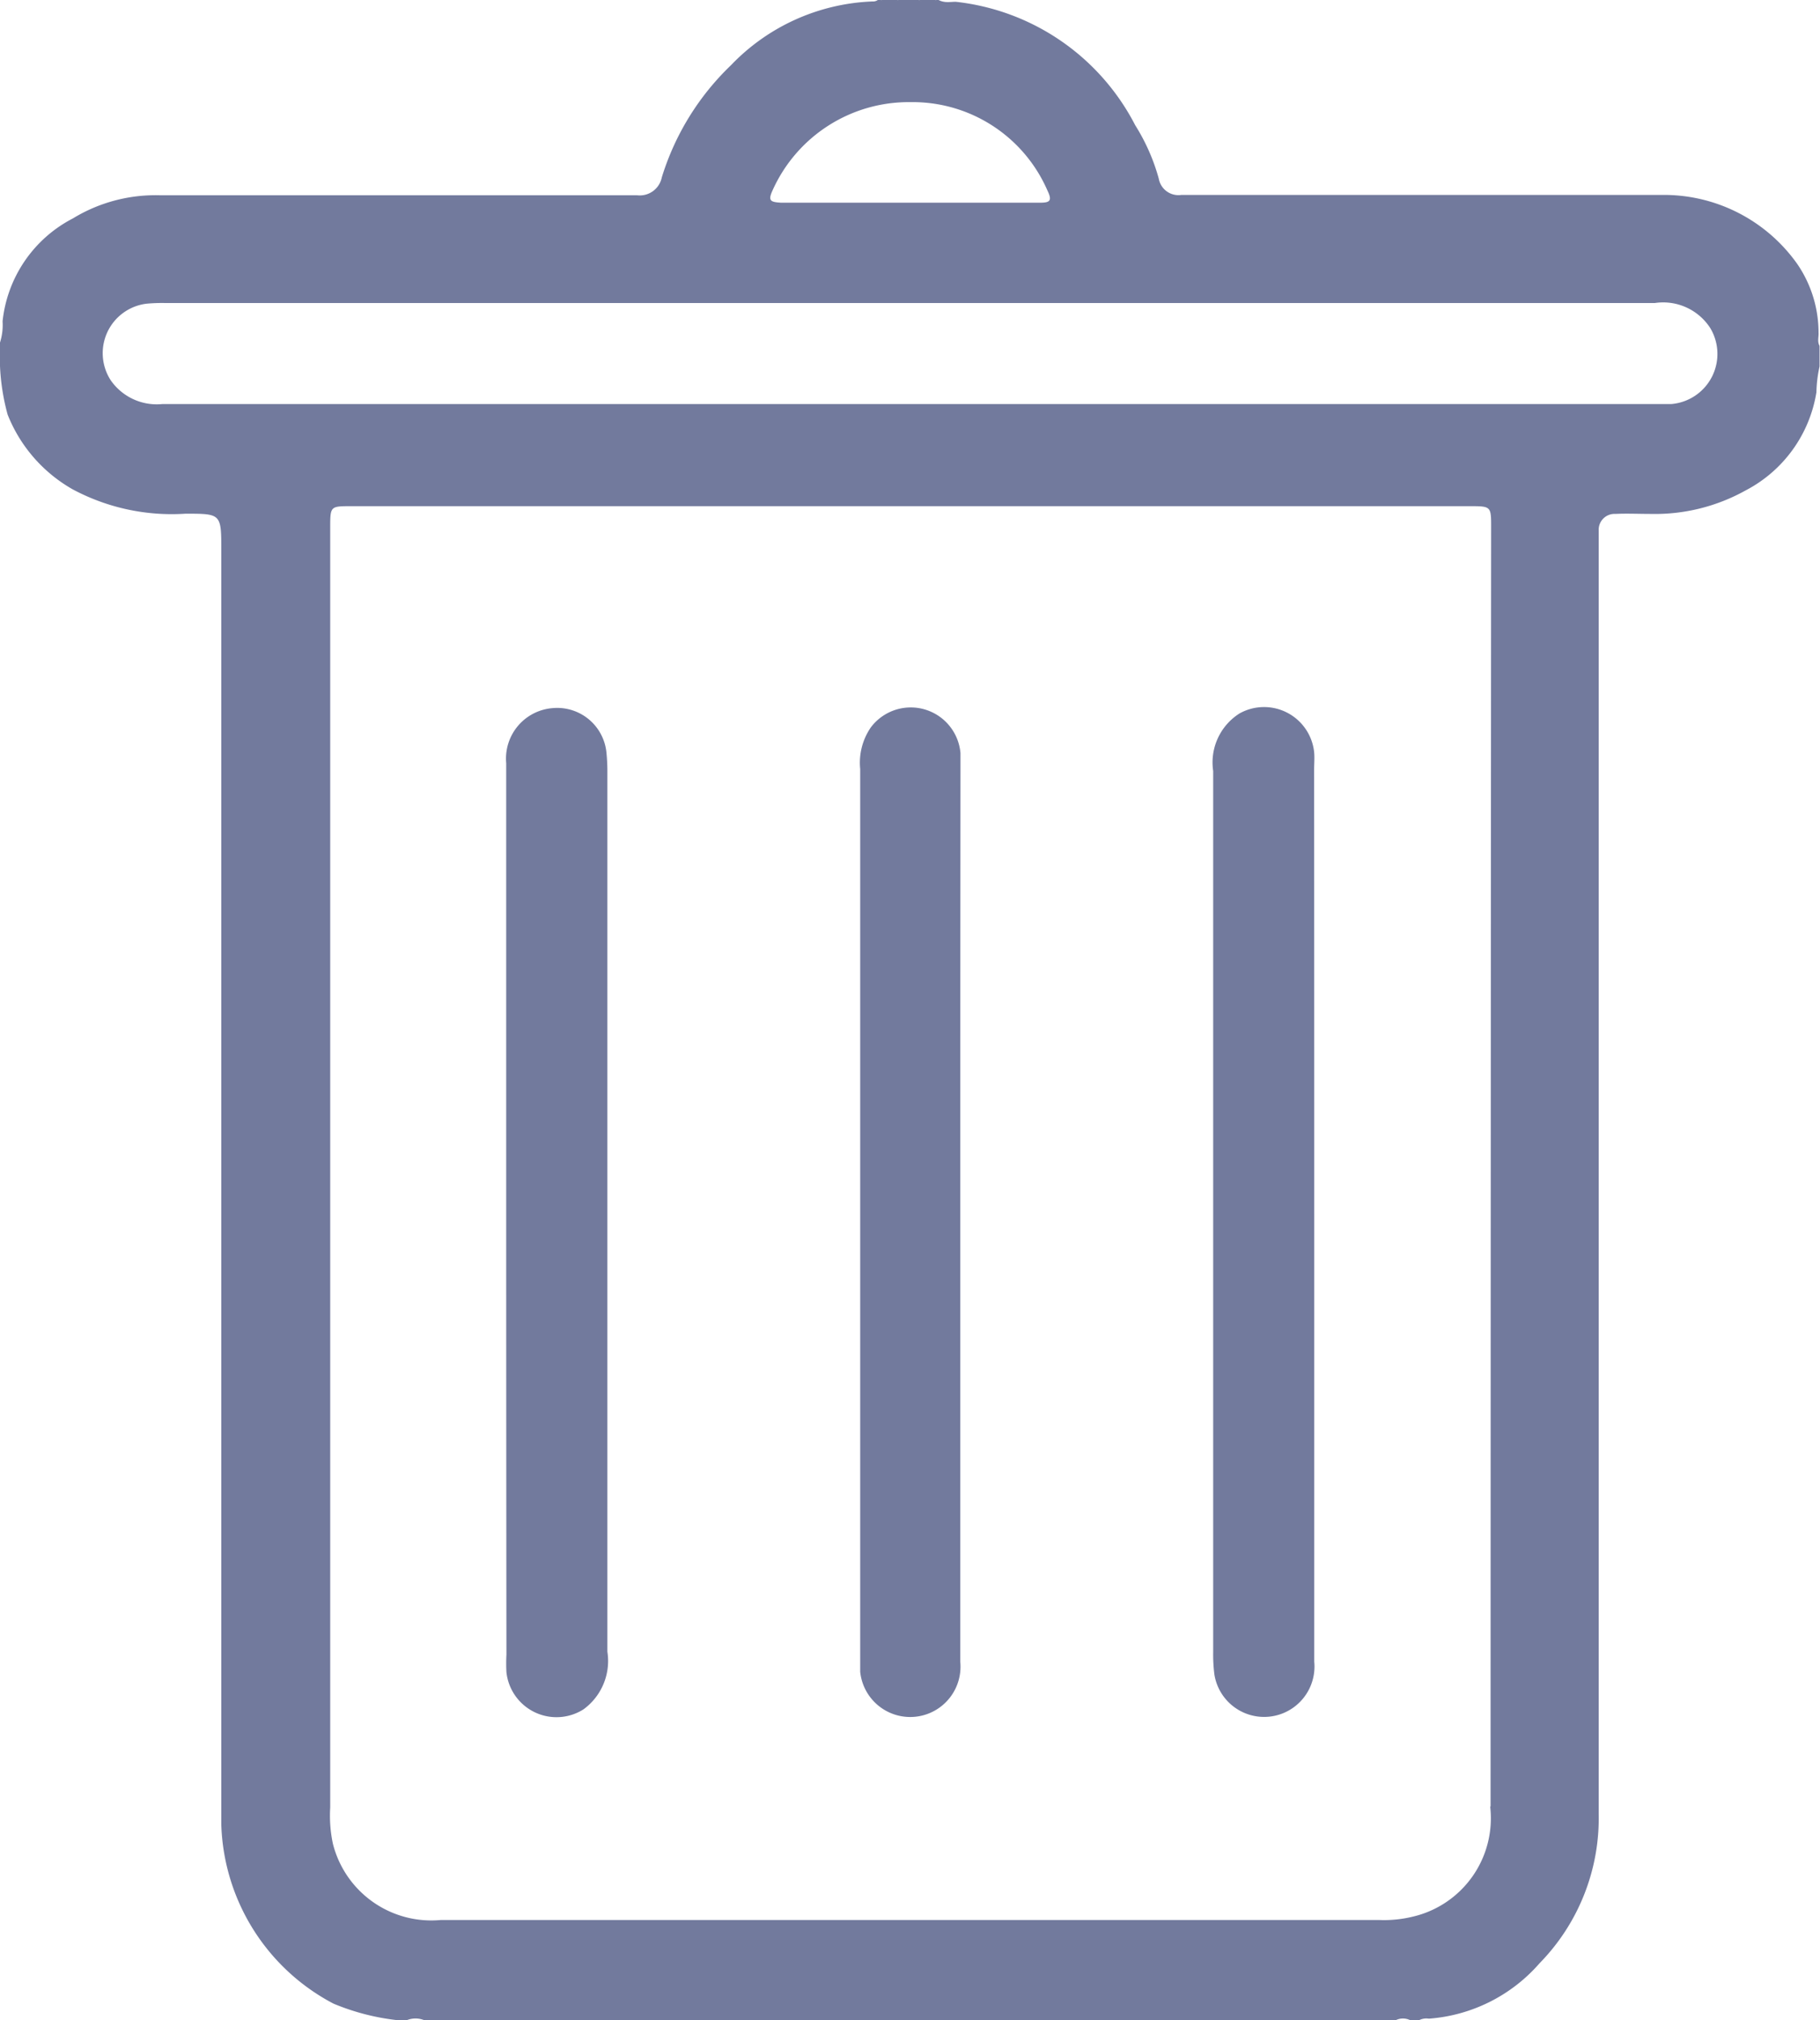 <svg xmlns="http://www.w3.org/2000/svg" width="16.226" height="18" viewBox="0 0 16.226 18">
  <g id="Group_4017" data-name="Group 4017" transform="translate(4 -52)">
    <path id="Path_4047" data-name="Path 4047" d="M297.157,52A.129.129,0,0,1,297,52Z" transform="translate(-293.148)" fill="#727a9d"/>
    <path id="Path_4048" data-name="Path 4048" d="M310.157,52A.132.132,0,0,1,310,52Z" transform="translate(-305.809)" fill="#727a9d"/>
    <path id="Path_4049" data-name="Path 4049" d="M12.213,54.964a1.082,1.082,0,0,0-.189-.611,1.456,1.456,0,0,0-1.218-.616H6.7c-.056,0-.113,0-.169,0a.178.178,0,0,1-.2-.145,1.776,1.776,0,0,0-.21-.476,2.051,2.051,0,0,0-1.6-1.1c-.051,0-.1.012-.153-.016H4.348a.206.206,0,0,1-.157,0H4.009a.206.206,0,0,1-.157,0H3.826a.076.076,0,0,1-.049.013,1.843,1.843,0,0,0-1.26.568,2.333,2.333,0,0,0-.617,1,.2.2,0,0,1-.218.159c-.056,0-.113,0-.169,0h-4.08a1.414,1.414,0,0,0-.783.206,1.169,1.169,0,0,0-.627.917A.518.518,0,0,1-4,55.052v.209a1.949,1.949,0,0,0,.068.433,1.328,1.328,0,0,0,.58.666,1.873,1.873,0,0,0,1.006.217c.316,0,.319,0,.319.322q0,5.543,0,11.087c0,.091,0,.183,0,.274a1.867,1.867,0,0,0,1,1.592A2.064,2.064,0,0,0-.452,70h.078a.206.206,0,0,1,.157,0H8.443a.145.145,0,0,1,.13,0h.078a.144.144,0,0,1,.088-.014,1.45,1.45,0,0,0,.987-.494,1.847,1.847,0,0,0,.527-1.334q0-5.612,0-11.223c0-.069,0-.139,0-.209a.141.141,0,0,1,.149-.147c.1-.005.209,0,.313,0a1.662,1.662,0,0,0,.849-.21,1.2,1.2,0,0,0,.63-.874,1.177,1.177,0,0,1,.028-.23v-.183C12.2,55.042,12.216,55,12.213,54.964ZM2.886,53.7a1.33,1.33,0,0,1,1.233-.79,1.31,1.31,0,0,1,1.22.789c.044.091.021.108-.071.107-.382,0-.765,0-1.147,0s-.773,0-1.16,0C2.874,53.8,2.844,53.792,2.886,53.7Zm6.4,14.4a.9.9,0,0,1-.69.977,1.081,1.081,0,0,1-.3.03H-.071a.905.905,0,0,1-.961-.679,1.2,1.2,0,0,1-.024-.324q0-2.817,0-5.635,0-2.883,0-5.765c0-.194,0-.194.187-.194H9.1c.194,0,.194,0,.194.189Q9.29,62.391,9.289,68.091ZM10.9,55.6c-.052,0-.1,0-.156,0H4.1q-3.326,0-6.652,0a.5.5,0,0,1-.461-.212.444.444,0,0,1,.319-.682,1.494,1.494,0,0,1,.169-.006q6.639,0,13.278,0a.5.5,0,0,1,.494.222A.448.448,0,0,1,10.9,55.6Z" fill="#727a9d"/>
    <path id="Path_4050" data-name="Path 4050" d="M168.984,298.163q0-2,0-4a.451.451,0,0,1,.417-.491.441.441,0,0,1,.477.4,1.707,1.707,0,0,1,.008.182q0,3.912,0,7.825a.533.533,0,0,1-.213.514.449.449,0,0,1-.687-.331,1.509,1.509,0,0,1,0-.156Q168.984,300.132,168.984,298.163Z" transform="translate(-168.471 -235.363)" fill="#727a9d"/>
    <path id="Path_4051" data-name="Path 4051" d="M411.3,298.146q0,2,0,3.991a.449.449,0,0,1-.89.116,1.409,1.409,0,0,1-.011-.2q0-3.925,0-7.851a.516.516,0,0,1,.236-.514.449.449,0,0,1,.664.345c.005.052,0,.1,0,.156Q411.3,296.17,411.3,298.146Z" transform="translate(-403.583 -235.332)" fill="#727a9d"/>
    <path id="Path_4052" data-name="Path 4052" d="M290.71,298.1q0,2,0,4a.448.448,0,0,1-.892.09c0-.048,0-.1,0-.143q0-3.951,0-7.9a.556.556,0,0,1,.094-.37.445.445,0,0,1,.8.228c0,.056,0,.113,0,.169Q290.71,296.134,290.71,298.1Z" transform="translate(-286.149 -235.295)" fill="#727a9d"/>
  </g>
</svg>
